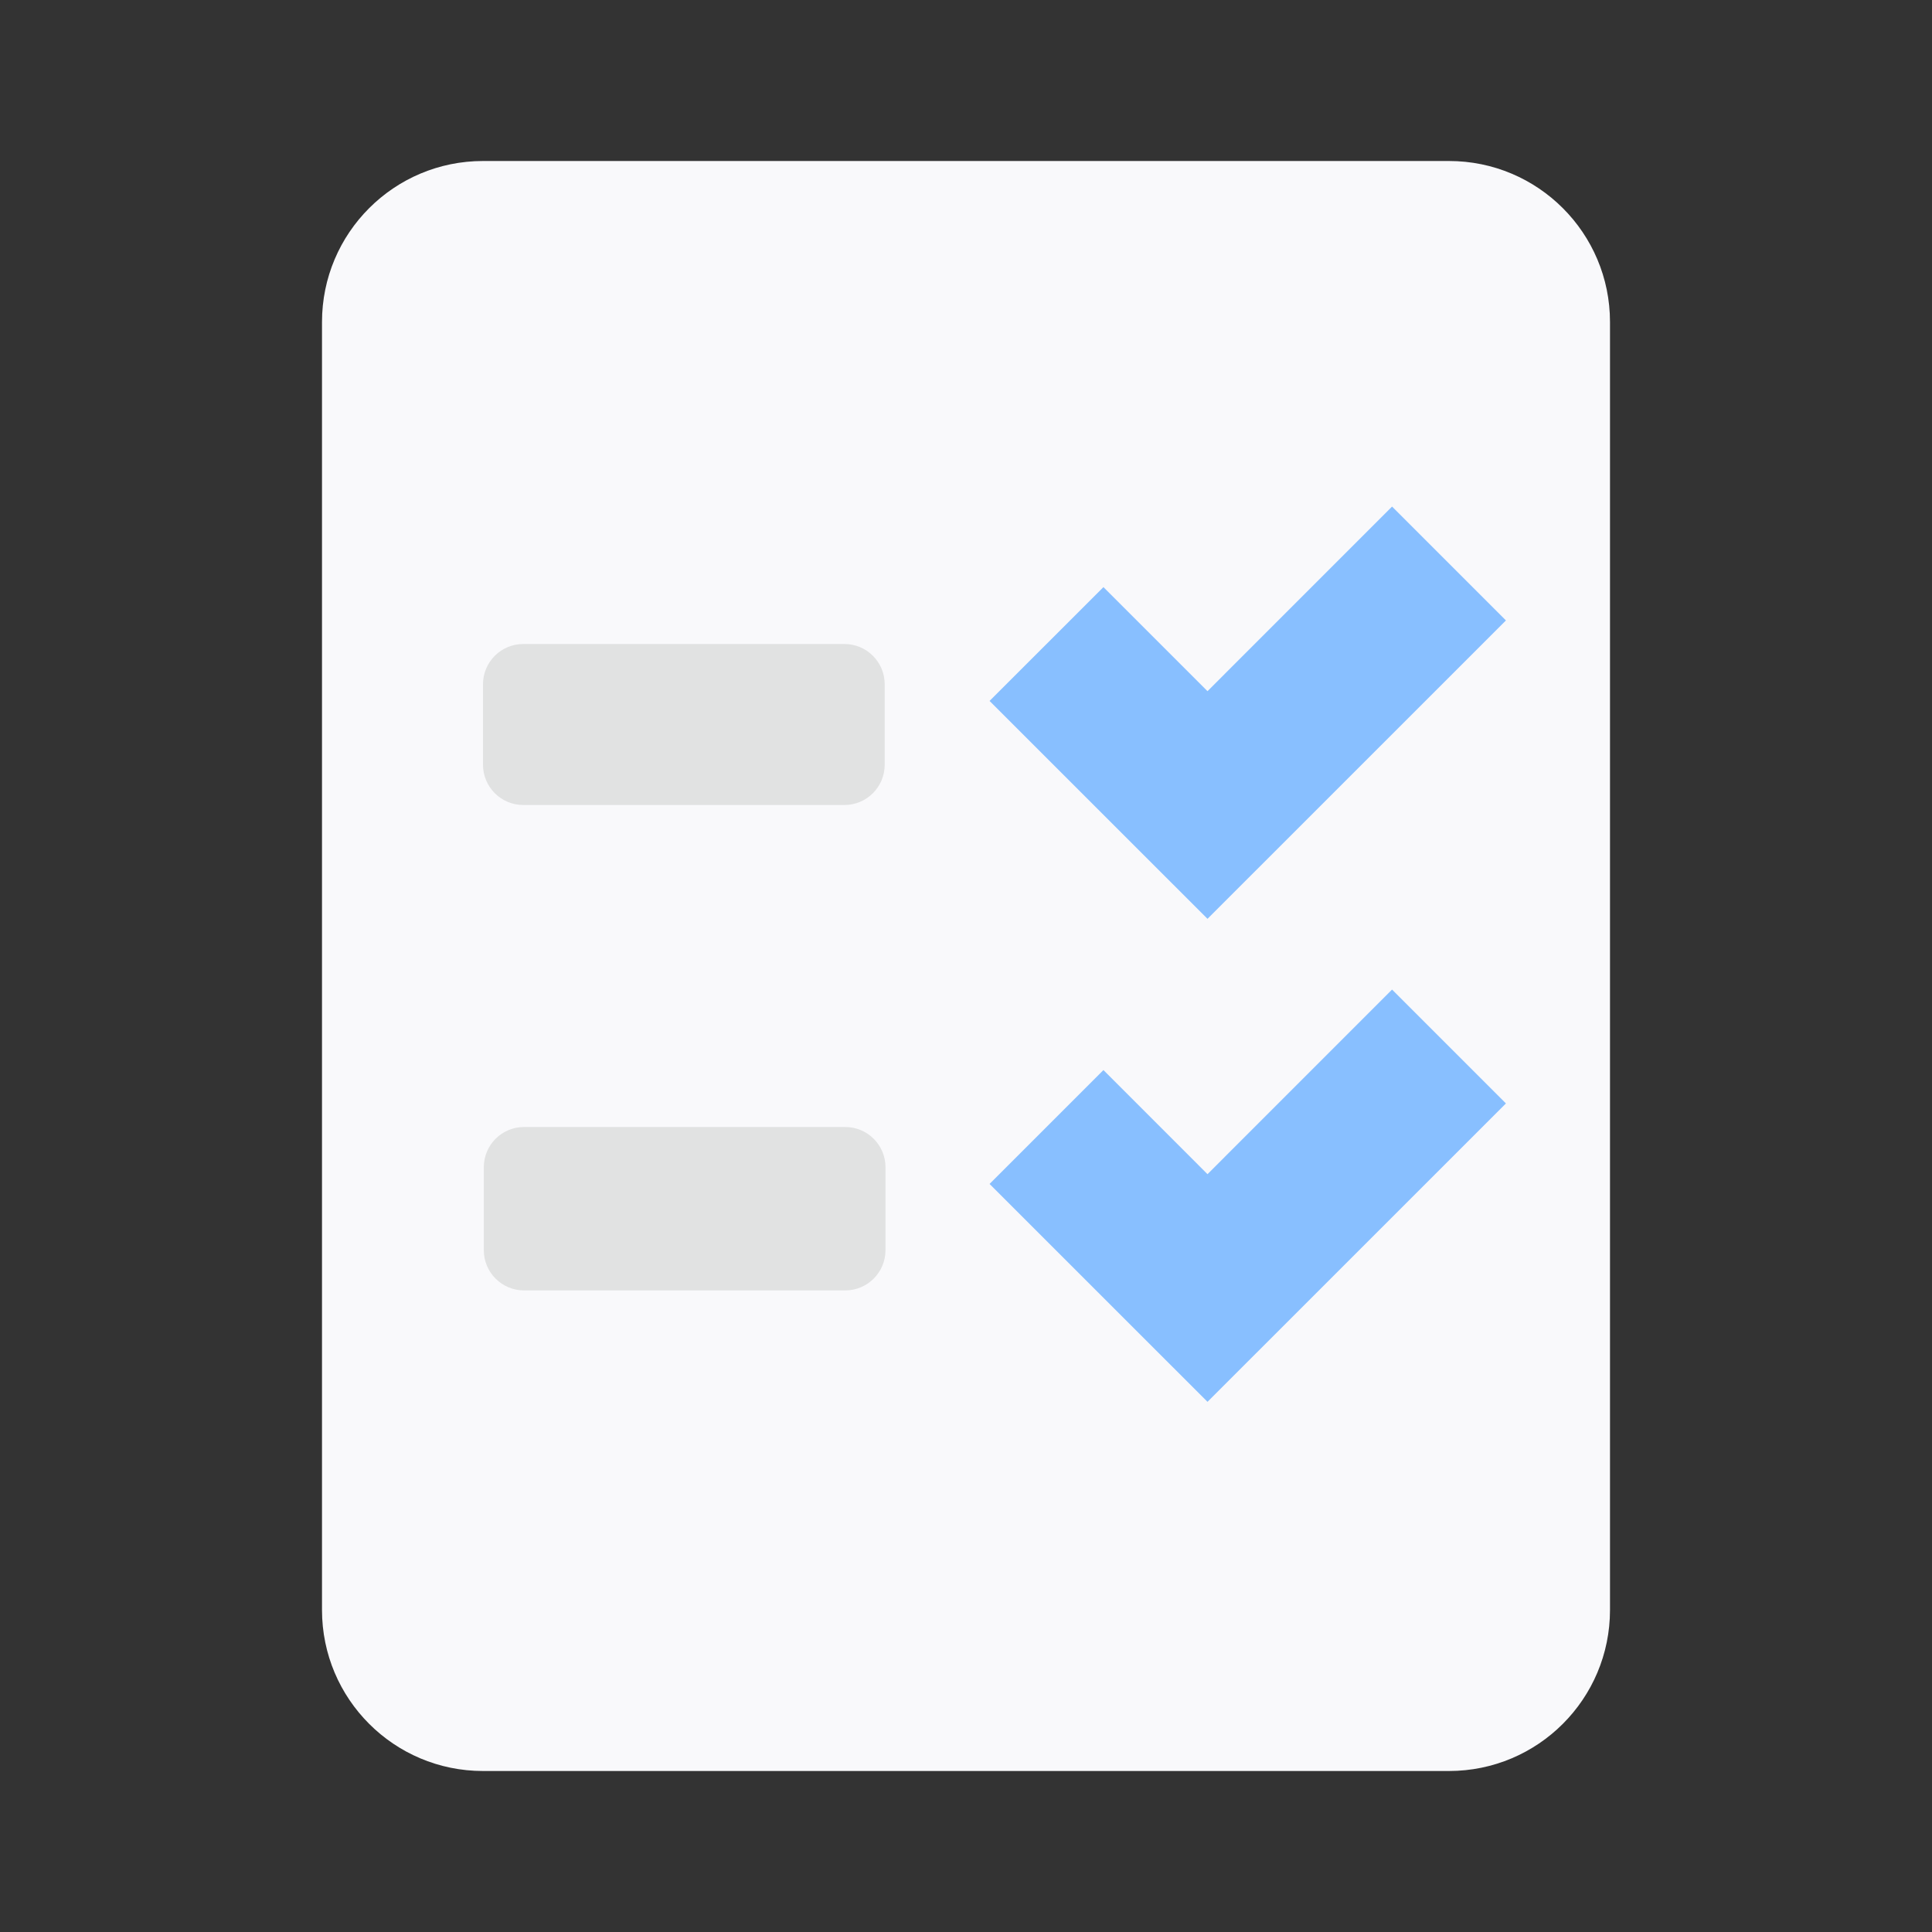 <svg width="36" height="36" viewBox="0 0 36 36" fill="none" xmlns="http://www.w3.org/2000/svg">
<rect x="0" y="0" width="36" height="36" fill="#333333" stroke="none"/>
<path d="M27 3H9C7.343 3 6 4.343 6 6V30C6 31.657 7.343 33 9 33H27C28.657 33 30 31.657 30 30V6C30 4.343 28.657 3 27 3Z" fill="#F9F9FB"/>
<path d="M15.735 12H9.75C9.336 12 9 12.336 9 12.75V14.25C9 14.664 9.336 15 9.75 15H15.735C16.149 15 16.485 14.664 16.485 14.25V12.75C16.485 12.336 16.149 12 15.735 12Z" fill="#E1E2E2"/>
<path fill-rule="evenodd" clip-rule="evenodd" d="M22.5 12.879L25.939 9.439L28.061 11.561L22.5 17.121L18.439 13.061L20.561 10.94L22.5 12.879Z" fill="#88BFFF"/>
<path fill-rule="evenodd" clip-rule="evenodd" d="M22.5 21.879L25.939 18.439L28.061 20.561L22.5 26.121L18.439 22.061L20.561 19.939L22.5 21.879Z" fill="#88BFFF"/>
<path d="M15.75 21H9.765C9.35 21 9.015 21.336 9.015 21.75V23.295C9.015 23.709 9.35 24.045 9.765 24.045H15.75C16.164 24.045 16.5 23.709 16.5 23.295V21.75C16.5 21.336 16.164 21 15.75 21Z" fill="#E1E2E2"/>
</svg>
